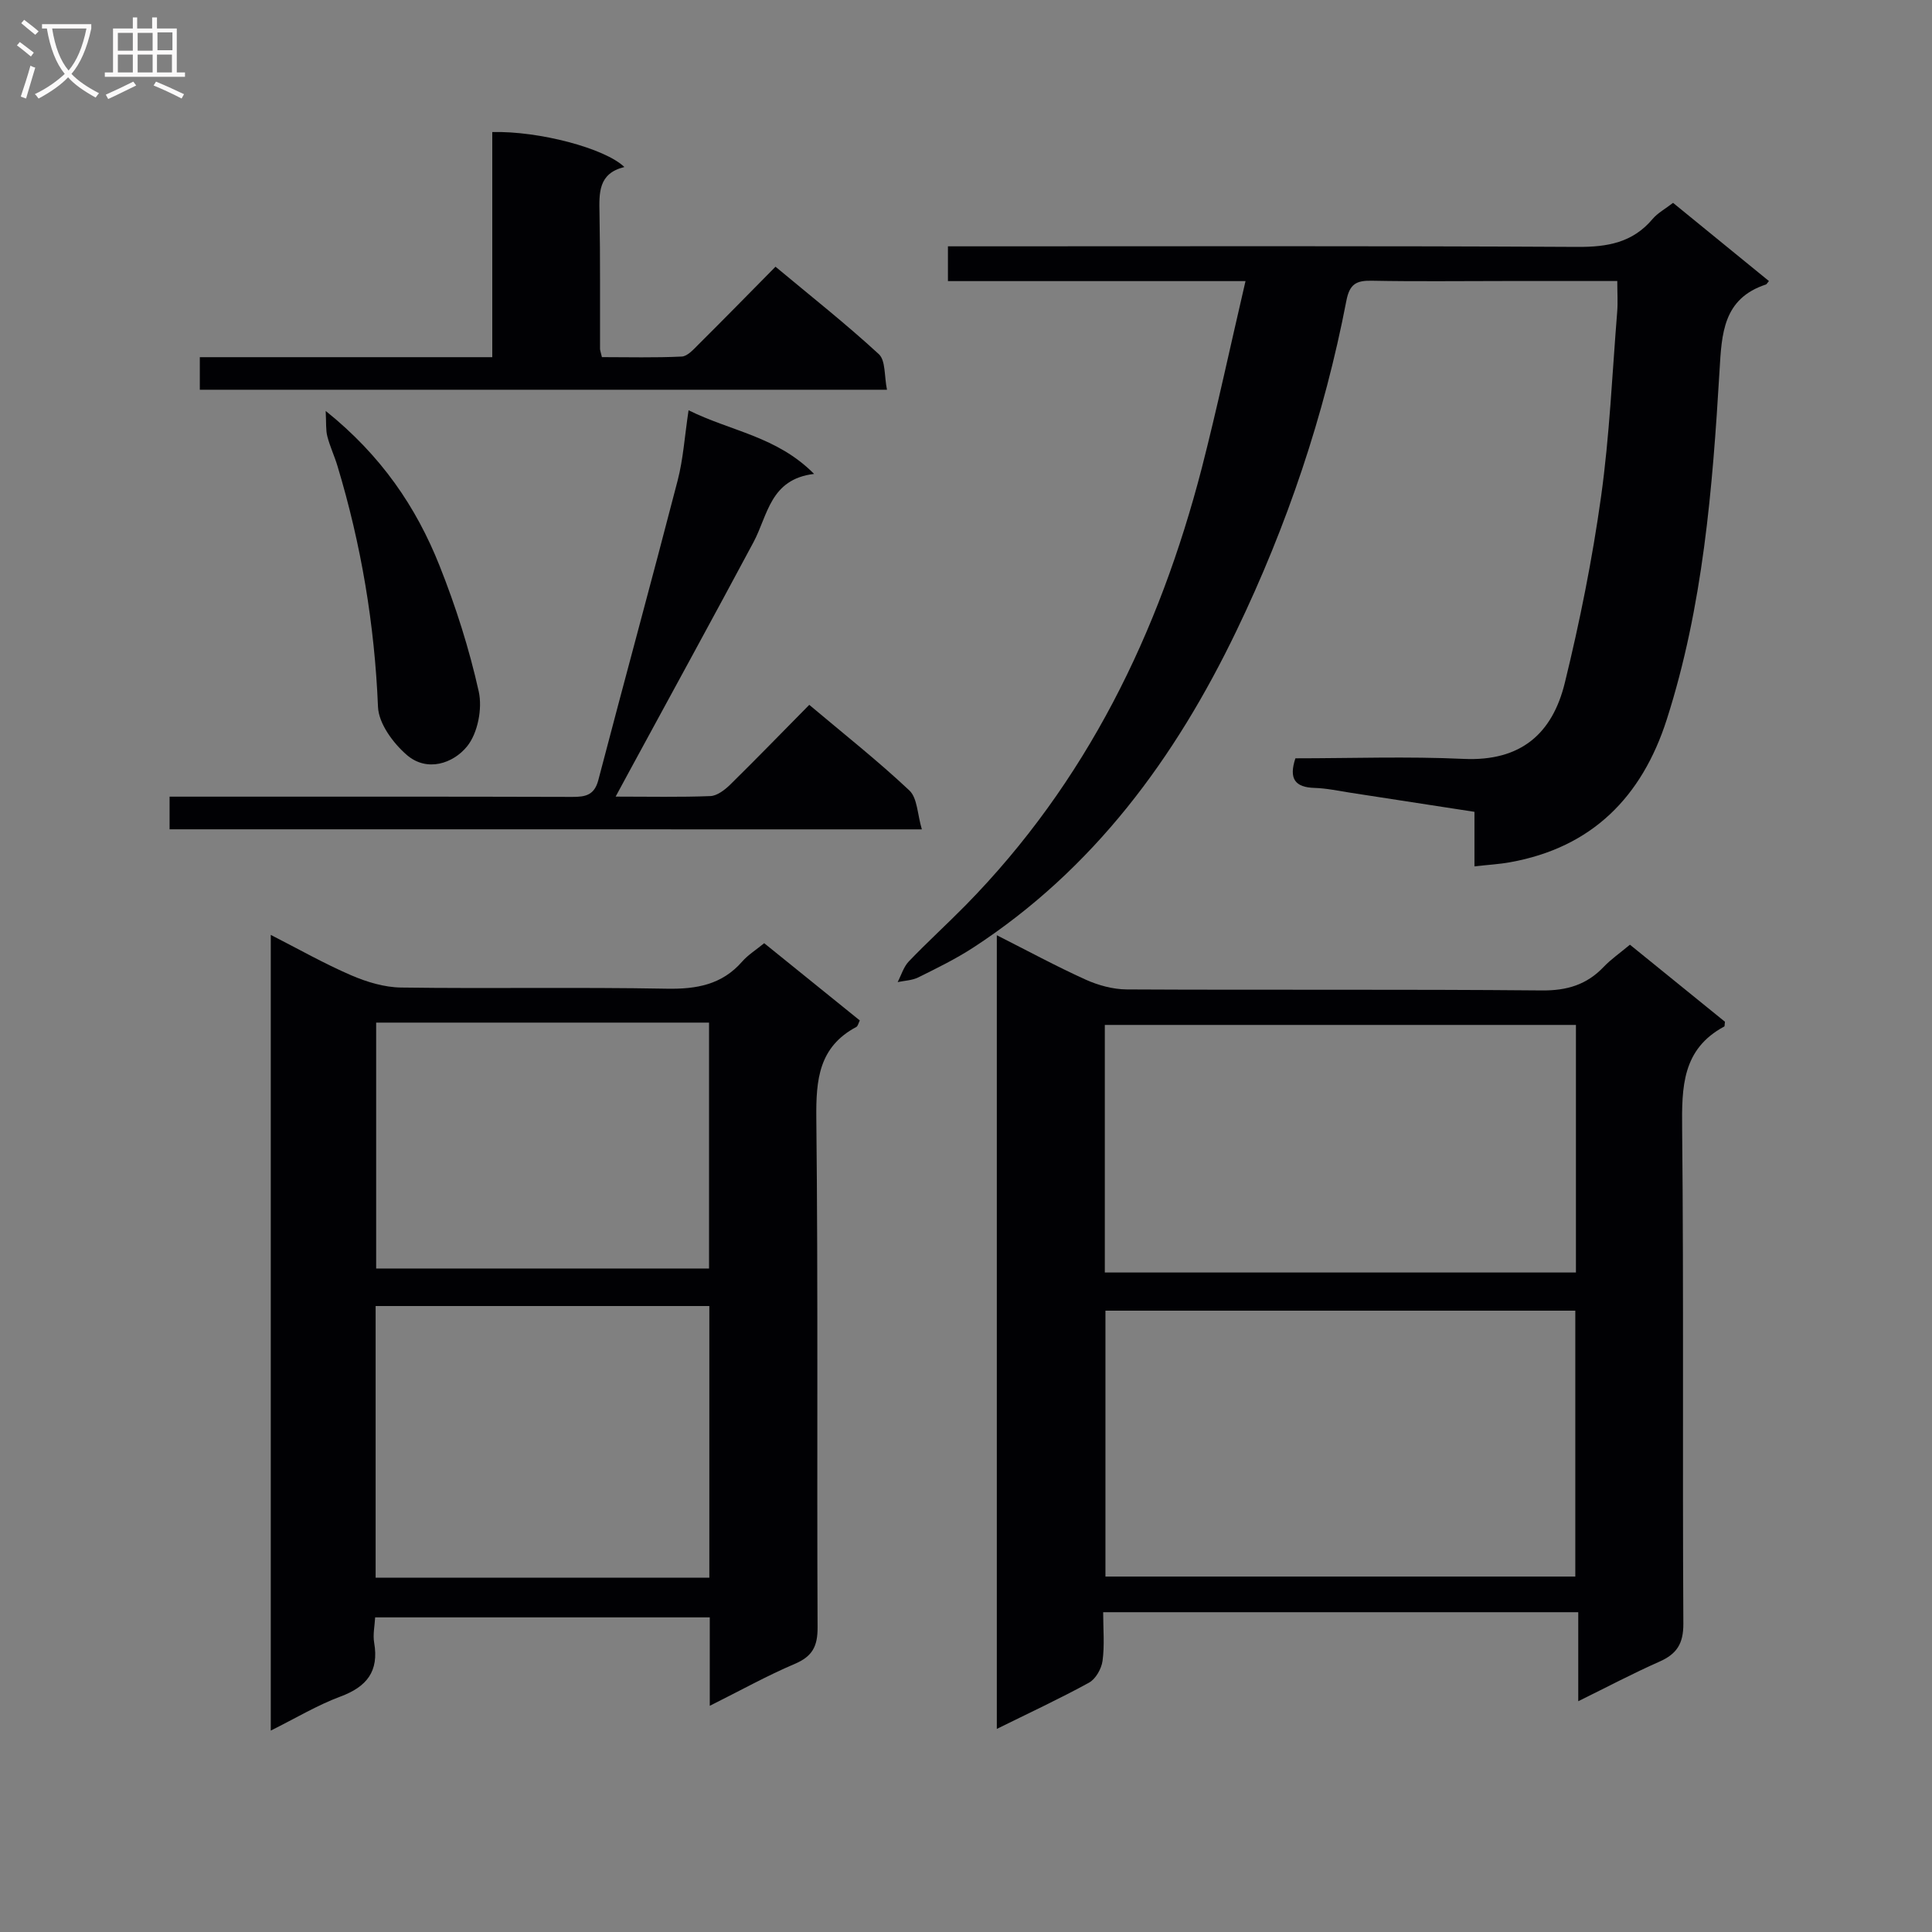 <svg enable-background="new 0 0 400 400" viewBox="0 0 400 400" xmlns="http://www.w3.org/2000/svg"><rect x="0" y="0" width="400" height="400" fill="#808080" stroke="none"/><g fill="#010104"><path d="m206.38 193.63c6.32 3.19 12.25 6.41 18.39 9.19 2.62 1.18 5.65 2.01 8.5 2.03 28.65.15 57.3-.05 85.94.21 5.23.05 9.31-1.18 12.85-4.91 1.48-1.55 3.28-2.79 5.4-4.56 6.65 5.39 13.26 10.76 19.67 15.95-.08.68-.05.94-.13.98-8.75 4.69-8.82 12.56-8.73 21.21.34 34.14.05 68.29.25 102.43.02 4.15-1.36 6.28-4.96 7.87-5.43 2.4-10.69 5.18-16.8 8.19 0-6.4 0-12.23 0-18.43-33.03 0-65.38 0-98.36 0 0 3.52.31 6.85-.13 10.07-.22 1.63-1.41 3.75-2.79 4.51-6.09 3.34-12.4 6.27-19.1 9.58 0-54.83 0-109.26 0-164.32zm119.77 132.78c0-18.71 0-36.9 0-55.05-32.69 0-64.94 0-97.28 0v55.05zm-97.41-114.21v51.26h97.54c0-17.26 0-34.16 0-51.26-32.56 0-64.81 0-97.54 0z"/><path d="m146.95 353.17c0-6.56 0-12.22 0-18.31-23.05 0-45.9 0-69.28 0-.09 1.75-.5 3.57-.2 5.27 1.01 5.9-1.52 9.09-6.98 11.12-4.78 1.78-9.23 4.46-14.43 7.05 0-55.04 0-109.5 0-164.74 5.73 2.92 11.04 5.94 16.62 8.35 3.24 1.4 6.9 2.51 10.39 2.55 18.32.25 36.65-.1 54.97.24 6.18.11 11.43-.82 15.63-5.63 1.18-1.35 2.77-2.34 4.55-3.79 6.63 5.36 13.18 10.65 19.79 15.99-.28.56-.39 1.17-.72 1.35-7.76 4.14-8.36 10.9-8.28 18.88.38 35.14.1 70.3.26 105.44.02 3.9-1.06 5.99-4.7 7.54-5.76 2.45-11.25 5.51-17.62 8.69zm-.09-82.77c-23.26 0-45.99 0-69.09 0v56.24h69.09c0-18.82 0-37.27 0-56.24zm-68.98-58.68v50.91h68.92c0-17.07 0-33.84 0-50.91-22.97 0-45.73 0-68.92 0z"/><path d="m257.87 58.2c-21.41 0-41.35 0-61.61 0 0-2.47 0-4.53 0-7.2h5.86c41.5 0 83-.11 124.5.12 6.19.03 11.4-.88 15.53-5.78 1.05-1.24 2.59-2.07 4.24-3.34 6.59 5.37 13.21 10.78 19.85 16.19-.4.47-.49.67-.62.71-8.89 2.92-9.16 10.2-9.61 17.87-1.45 24.39-3.41 48.74-10.93 72.21-5.13 16-15.45 26.49-32.44 29.54-2.26.41-4.57.53-7.37.85 0-3.83 0-7.25 0-11.29-8.81-1.36-17.26-2.67-25.71-3.96-2.46-.38-4.92-.92-7.39-.99-4.06-.12-5.37-1.9-3.97-6.13 11.55 0 23.21-.42 34.82.12 11.93.55 18.4-5.3 20.96-15.75 3.11-12.7 5.69-25.58 7.5-38.53 1.77-12.66 2.31-25.5 3.34-38.26.16-1.94.02-3.9.02-6.4-8.12 0-15.74 0-23.36 0-9.17 0-18.34.12-27.5-.06-3.2-.06-4.57.71-5.23 4.16-4.58 23.75-12.27 46.53-22.75 68.31-12.68 26.37-29.57 49.36-54.49 65.59-3.61 2.35-7.52 4.26-11.39 6.18-1.27.63-2.84.67-4.27.97.75-1.44 1.23-3.15 2.31-4.28 3.79-3.96 7.86-7.66 11.71-11.57 25.05-25.49 40.1-56.41 48.96-90.62 3.2-12.49 5.88-25.12 9.04-38.66z"/><path d="m35.11 171.7c0-2.23 0-4.17 0-6.76h5.44c25.98 0 51.95-.03 77.93.05 2.76.01 4.58-.36 5.4-3.49 5.41-20.69 11.06-41.32 16.42-62.02 1.15-4.42 1.44-9.07 2.26-14.54 8.77 4.36 18.27 5.39 25.99 13.18-9.12 1.08-9.56 8.55-12.55 14.14-8.46 15.82-17.08 31.54-25.64 47.31-.84 1.54-1.67 3.09-2.9 5.36 7.1 0 13.37.14 19.62-.11 1.4-.06 2.98-1.28 4.09-2.36 5.45-5.36 10.77-10.85 16.38-16.53 7.16 6.03 14.21 11.6 20.73 17.73 1.67 1.58 1.65 4.95 2.58 8.05-52.42-.01-103.8-.01-155.75-.01z"/><path d="m41.37 73.95h60.55c0-15.79 0-31.21 0-46.61 9.61-.25 23.31 3.34 27.35 7.24-5.43 1.32-5.23 5.37-5.15 9.65.18 9.33.08 18.66.11 27.99 0 .32.14.64.39 1.72 5.38 0 10.96.15 16.53-.12 1.21-.06 2.47-1.52 3.5-2.54 5.19-5.16 10.32-10.4 15.91-16.06 7.33 6.11 14.6 11.85 21.39 18.1 1.43 1.32 1.11 4.55 1.69 7.37-47.77 0-94.83 0-142.27 0 0-1.93 0-3.98 0-6.74z"/><path d="m67.43 85.08c11.51 9.23 18.74 19.89 23.57 32.04 3.36 8.44 6.15 17.21 8.12 26.06.78 3.53-.2 8.61-2.41 11.34-2.87 3.54-8.28 5.4-12.47 1.8-2.84-2.45-5.84-6.51-5.98-9.97-.7-17.04-3.48-33.63-8.4-49.9-.62-2.06-1.56-4.03-2.09-6.11-.34-1.3-.21-2.72-.34-5.26z"/></g><path d="m6.4 11.7c-1-.8-1.9-1.6-2.9-2.3l.6-.7c.9.7 1.9 1.4 2.9 2.2zm-2.1 8.3c.7-2.1 1.4-4.2 2-6.4.2.1.6.3 1 .4-.7 2.3-1.3 4.4-1.9 6.4zm3-12.8c-1.1-.9-2.1-1.7-2.9-2.4l.6-.7c1 .8 2 1.5 3 2.4zm1.4-1.3v-.9h10.2v.9c-.9 4.2-2.3 7.3-4.1 9.4 1.3 1.4 3.2 2.7 5.7 4-.2.2-.4.5-.7.9-2.5-1.4-4.4-2.7-5.7-4.2-1.4 1.5-3.5 3-6.1 4.4 0 0 0 0-.1-.1-.3-.4-.5-.7-.7-.8 2.7-1.3 4.7-2.8 6.2-4.2-1.8-2.2-3-5.3-3.7-9.4zm9.2 0h-7.1c.6 3.8 1.7 6.7 3.4 8.7 1.7-2 2.9-4.8 3.7-8.7z" fill="#fbfafa"/><path d="m31.6 3.6h.9v2.3h4.1v9.1h1.7v.9h-16.6v-.9h1.7v-9.1h4.1v-2.3h.9v2.3h3.1v-2.3zm-4 13.3.6.8c-1.9.9-3.8 1.9-5.8 2.8-.2-.3-.3-.6-.5-.9 2-.9 3.9-1.8 5.7-2.7zm-3.2-10.1v3.7h3.1v-3.7zm0 4.5v3.7h3.1v-3.7zm4.1-4.5v3.7h3.1v-3.7zm0 4.5v3.7h3.1v-3.7zm9.1 9.1c-2.1-1.1-4.1-2-5.8-2.7l.5-.8c2.2.9 4.1 1.8 5.8 2.6zm-1.9-13.7h-3.1v3.7h3.1v-3.6zm-3.2 4.6v3.7h3.1v-3.7z" fill="#fbfafa"/></svg>